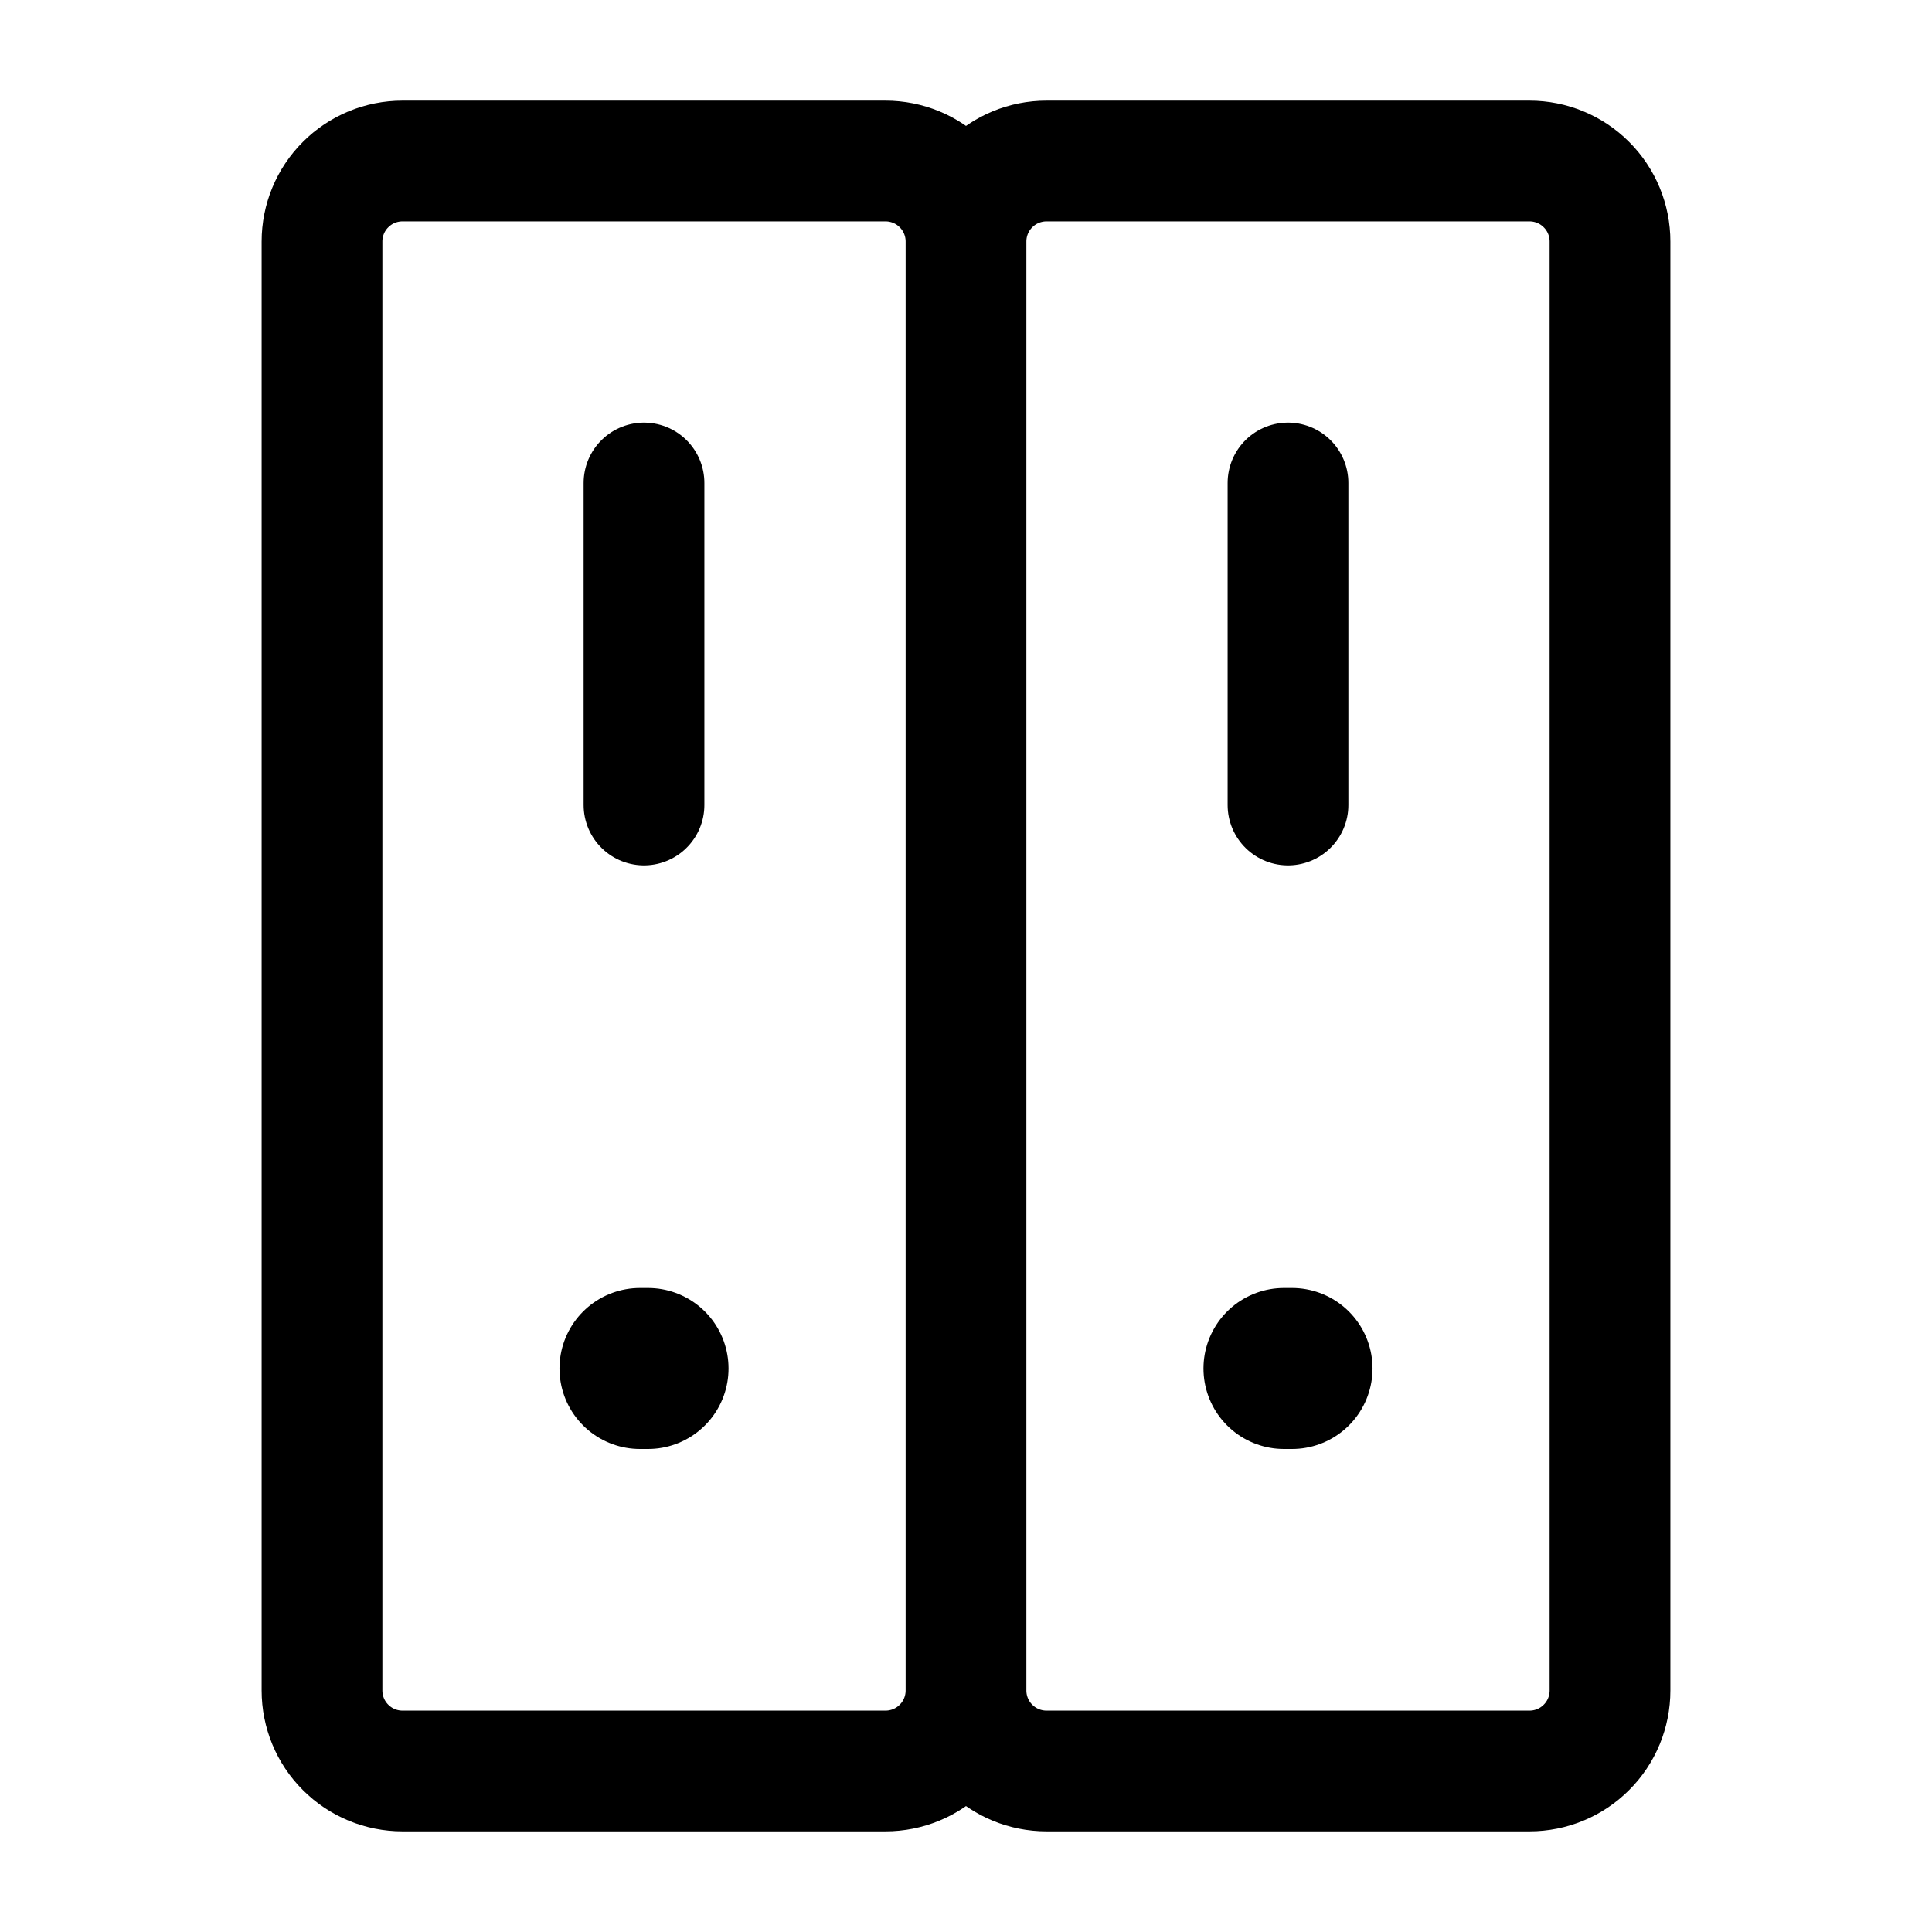 <svg width="24" height="24" viewBox="0 0 24 24" fill="none" xmlns="http://www.w3.org/2000/svg">
<path d="M8.05 17H7.95" stroke="black" stroke-width="2" stroke-linecap="round" stroke-linejoin="round"/>
<path d="M16.05 17H15.95" stroke="black" stroke-width="2" stroke-linecap="round" stroke-linejoin="round"/>
<path d="M16 6V10M11 22H5C4.735 22 4.48 21.895 4.293 21.707C4.105 21.52 4 21.265 4 21V3C4 2.735 4.105 2.48 4.293 2.293C4.48 2.105 4.735 2 5 2H11C11.265 2 11.52 2.105 11.707 2.293C11.895 2.48 12 2.735 12 3V21C12 21.265 11.895 21.52 11.707 21.707C11.52 21.895 11.265 22 11 22ZM8 6V10V6ZM20 21V3C20 2.735 19.895 2.48 19.707 2.293C19.52 2.105 19.265 2 19 2H13C12.735 2 12.48 2.105 12.293 2.293C12.105 2.48 12 2.735 12 3V21C12 21.265 12.105 21.52 12.293 21.707C12.48 21.895 12.735 22 13 22H19C19.265 22 19.52 21.895 19.707 21.707C19.895 21.52 20 21.265 20 21Z" stroke="black" stroke-width="1.5" stroke-linecap="round" stroke-linejoin="round"/>
</svg>
